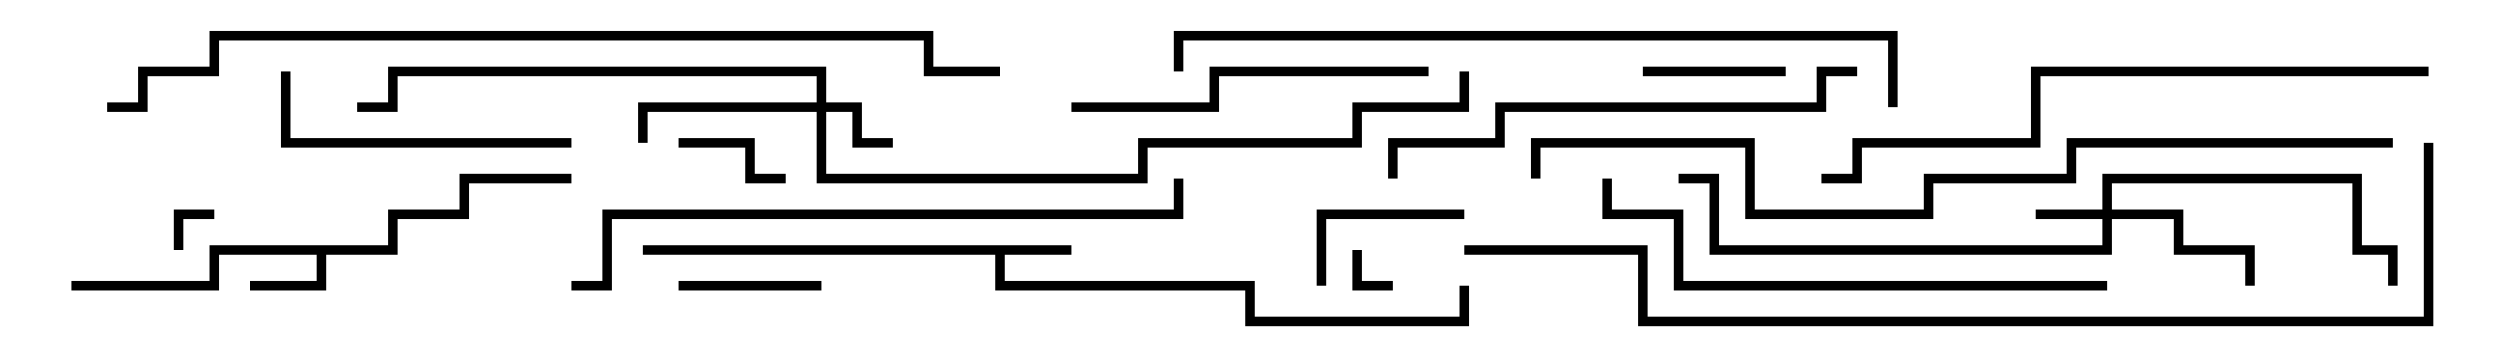 <svg version="1.1" width="105" height="15" xmlns="http://www.w3.org/2000/svg"><path d="M45,10.3L45,10.7L42.2,10.7L42.2,11.8L52.7,11.8L52.7,13.3L61.3,13.3L61.3,12L61.7,12L61.7,13.7L52.3,13.7L52.3,12.2L41.8,12.2L41.8,10.7L27,10.7L27,10.3z" stroke="none"/><path d="M16.3,10.3L16.3,8.8L19.3,8.8L19.3,7.3L24,7.3L24,7.7L19.7,7.7L19.7,9.2L16.7,9.2L16.7,10.7L13.7,10.7L13.7,12.2L10.5,12.2L10.5,11.8L13.3,11.8L13.3,10.7L9.2,10.7L9.2,12.2L3,12.2L3,11.8L8.8,11.8L8.8,10.3z" stroke="none"/><path d="M88.3,8.8L88.3,7.3L99.2,7.3L99.2,10.3L100.7,10.3L100.7,12L100.3,12L100.3,10.7L98.8,10.7L98.8,7.7L88.7,7.7L88.7,8.8L91.7,8.8L91.7,10.3L94.7,10.3L94.7,12L94.3,12L94.3,10.7L91.3,10.7L91.3,9.2L88.7,9.2L88.7,10.7L71.8,10.7L71.8,7.7L70.5,7.7L70.5,7.3L72.2,7.3L72.2,10.3L88.3,10.3L88.3,9.2L85.5,9.2L85.5,8.8z" stroke="none"/><path d="M34.3,4.3L34.3,3.2L16.7,3.2L16.7,4.7L15,4.7L15,4.3L16.3,4.3L16.3,2.8L34.7,2.8L34.7,4.3L36.2,4.3L36.2,5.8L37.5,5.8L37.5,6.2L35.8,6.2L35.8,4.7L34.7,4.7L34.7,7.3L47.8,7.3L47.8,5.8L56.8,5.8L56.8,4.3L61.3,4.3L61.3,3L61.7,3L61.7,4.7L57.2,4.7L57.2,6.2L48.2,6.2L48.2,7.7L34.3,7.7L34.3,4.7L27.2,4.7L27.2,6L26.8,6L26.8,4.3z" stroke="none"/><path d="M56.8,10.5L57.2,10.5L57.2,11.8L58.5,11.8L58.5,12.2L56.8,12.2z" stroke="none"/><path d="M7.7,10.5L7.3,10.5L7.3,8.8L9,8.8L9,9.2L7.7,9.2z" stroke="none"/><path d="M33,7.3L33,7.7L31.3,7.7L31.3,6.2L28.5,6.2L28.5,5.8L31.7,5.8L31.7,7.3z" stroke="none"/><path d="M28.5,12.2L28.5,11.8L34.5,11.8L34.5,12.2z" stroke="none"/><path d="M69,3.2L69,2.8L75,2.8L75,3.2z" stroke="none"/><path d="M61.5,8.8L61.5,9.2L55.7,9.2L55.7,12L55.3,12L55.3,8.8z" stroke="none"/><path d="M11.8,3L12.2,3L12.2,5.8L24,5.8L24,6.2L11.8,6.2z" stroke="none"/><path d="M45,4.7L45,4.3L50.8,4.3L50.8,2.8L60,2.8L60,3.2L51.2,3.2L51.2,4.7z" stroke="none"/><path d="M78,2.8L78,3.2L76.7,3.2L76.7,4.7L63.2,4.7L63.2,6.2L58.7,6.2L58.7,7.5L58.3,7.5L58.3,5.8L62.8,5.8L62.8,4.3L76.3,4.3L76.3,2.8z" stroke="none"/><path d="M88.5,11.8L88.5,12.2L70.3,12.2L70.3,9.2L67.3,9.2L67.3,7.5L67.7,7.5L67.7,8.8L70.7,8.8L70.7,11.8z" stroke="none"/><path d="M24,12.2L24,11.8L25.3,11.8L25.3,8.8L49.3,8.8L49.3,7.5L49.7,7.5L49.7,9.2L25.7,9.2L25.7,12.2z" stroke="none"/><path d="M102,2.8L102,3.2L85.7,3.2L85.7,6.2L78.2,6.2L78.2,7.7L76.5,7.7L76.5,7.3L77.8,7.3L77.8,5.8L85.3,5.8L85.3,2.8z" stroke="none"/><path d="M49.7,3L49.3,3L49.3,1.3L79.7,1.3L79.7,4.5L79.3,4.5L79.3,1.7L49.7,1.7z" stroke="none"/><path d="M100.5,5.8L100.5,6.2L87.2,6.2L87.2,7.7L81.2,7.7L81.2,9.2L73.3,9.2L73.3,6.2L64.7,6.2L64.7,7.5L64.3,7.5L64.3,5.8L73.7,5.8L73.7,8.8L80.8,8.8L80.8,7.3L86.8,7.3L86.8,5.8z" stroke="none"/><path d="M42,2.8L42,3.2L38.8,3.2L38.8,1.7L9.2,1.7L9.2,3.2L6.2,3.2L6.2,4.7L4.5,4.7L4.5,4.3L5.8,4.3L5.8,2.8L8.8,2.8L8.8,1.3L39.2,1.3L39.2,2.8z" stroke="none"/><path d="M61.5,10.7L61.5,10.3L69.2,10.3L69.2,13.3L101.8,13.3L101.8,6L102.2,6L102.2,13.7L68.8,13.7L68.8,10.7z" stroke="none"/></svg>